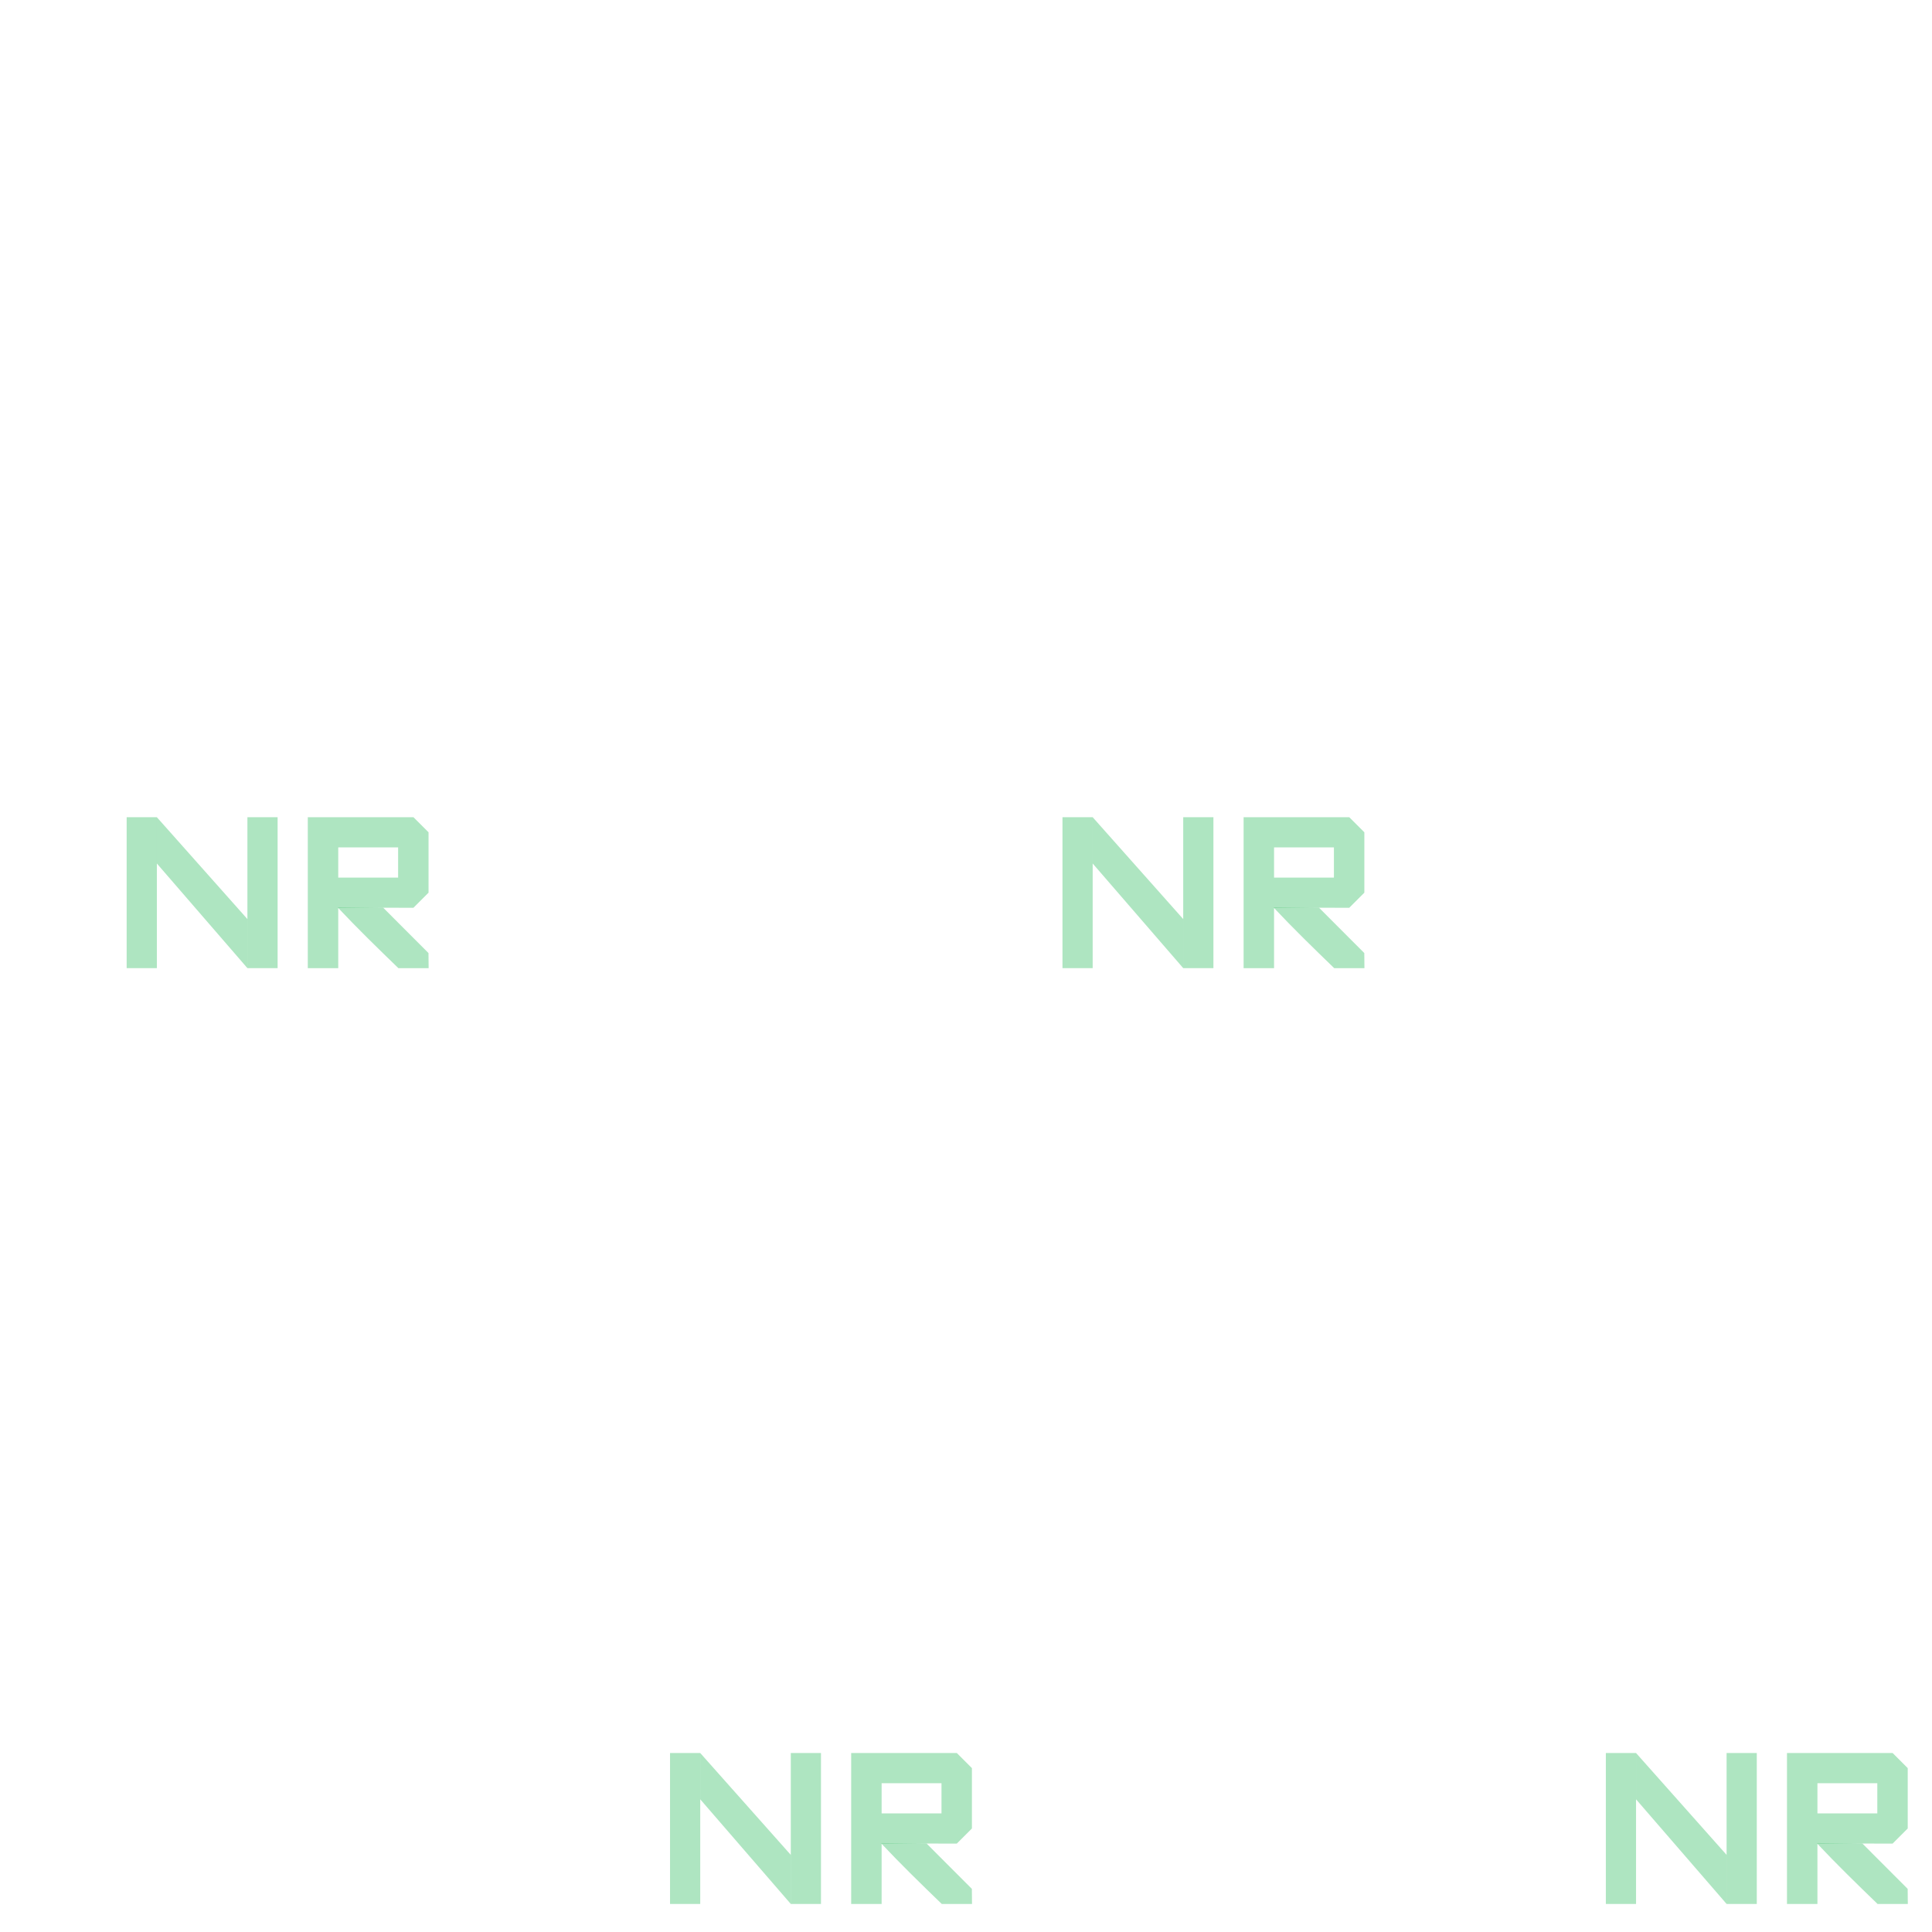 <?xml version="1.0" encoding="UTF-8" standalone="no"?>
<!-- Generator: Adobe Illustrator 16.0.4, SVG Export Plug-In . SVG Version: 6.00 Build 0)  -->

<svg
   xmlns:dc="http://purl.org/dc/elements/1.1/"
   xmlns:cc="http://creativecommons.org/ns#"
   xmlns:rdf="http://www.w3.org/1999/02/22-rdf-syntax-ns#"
   xmlns:svg="http://www.w3.org/2000/svg"
   xmlns="http://www.w3.org/2000/svg"
   xmlns:sodipodi="http://sodipodi.sourceforge.net/DTD/sodipodi-0.dtd"
   xmlns:inkscape="http://www.inkscape.org/namespaces/inkscape"
   version="1.1"
   id="Слой_1"
   x="0px"
   y="0px"
   width="64"
   height="64"
   viewBox="399.945 276.64 64 64"
   enable-background="new 399.945 276.64 42 42"
   xml:space="preserve"
   inkscape:version="0.91 r"
   sodipodi:docname="h_nr3.svg"><defs
     id="defs25" /><sodipodi:namedview
     pagecolor="#ffffff"
     bordercolor="#666666"
     borderopacity="1"
     objecttolerance="10"
     gridtolerance="10"
     guidetolerance="10"
     inkscape:pageopacity="0"
     inkscape:pageshadow="2"
     inkscape:window-width="1920"
     inkscape:window-height="1006"
     id="namedview23"
     showgrid="true"
     inkscape:zoom="8"
     inkscape:cx="24.604902"
     inkscape:cy="26.114254"
     inkscape:window-x="1680"
     inkscape:window-y="0"
     inkscape:window-maximized="1"
     inkscape:current-layer="Слой_1"
     showguides="false"><inkscape:grid
       type="xygrid"
       id="grid3849"
       empspacing="5"
       visible="true"
       enabled="true"
       snapvisiblegridlinesonly="true" /></sodipodi:namedview><g
     id="g3851"
     transform="matrix(1,0,0,1,18.196,36.071)"
     style="fill:#00ae3d;fill-opacity:0.32"><rect
       style="fill:#00ae3d;fill-opacity:0.32"
       id="rect3"
       height="5"
       width="1"
       y="298.64"
       x="403.945" /><rect
       style="fill:#00ae3d;fill-opacity:0.32"
       id="rect5"
       height="5"
       width="1"
       y="298.64"
       x="407.945" /><path
       sodipodi:nodetypes="cccccccccccccc"
       style="fill:#00ae3d;fill-opacity:0.32"
       inkscape:connector-curvature="0"
       id="path7"
       d="m 413.445,298.64 -3.5,0 0,5 1.009,0 0,-2.002 2.491,0.002 0.5,-0.5 0,-2 z m -0.508,2 -1.983,0 0,-1 1.983,0 z" /><path
       sodipodi:nodetypes="ccccccc"
       inkscape:connector-curvature="0"
       id="polygon19"
       d="m 410.951,301.623 1.494,0.017 1.498,1.5 0.005,0.5 -1.002,0 c -0.676,-0.653 -1.357,-1.316 -2,-2 z"
       style="fill:#00ae3d;fill-opacity:0.32" /><path
       sodipodi:nodetypes="ccccc"
       inkscape:connector-curvature="0"
       id="polygon21"
       d="m 404.945,298.64 3,3.375 0,1.625 -3,-3.467 z"
       style="fill:#00ae3d;fill-opacity:0.32" /></g><g
     id="g3851-2"
     transform="matrix(1,0,0,1,31.196,5.071)"
     style="fill:#00ae3d;fill-opacity:0.32"><rect
       style="fill:#00ae3d;fill-opacity:0.32"
       id="rect3-7"
       height="5"
       width="1"
       y="298.64"
       x="403.945" /><rect
       style="fill:#00ae3d;fill-opacity:0.32"
       id="rect5-0"
       height="5"
       width="1"
       y="298.64"
       x="407.945" /><path
       sodipodi:nodetypes="cccccccccccccc"
       style="fill:#00ae3d;fill-opacity:0.32"
       inkscape:connector-curvature="0"
       id="path7-9"
       d="m 413.445,298.64 -3.5,0 0,5 1.009,0 0,-2.002 2.491,0.002 0.5,-0.5 0,-2 z m -0.508,2 -1.983,0 0,-1 1.983,0 z" /><path
       sodipodi:nodetypes="ccccccc"
       inkscape:connector-curvature="0"
       id="polygon19-8"
       d="m 410.951,301.623 1.494,0.017 1.498,1.5 0.005,0.5 -1.002,0 c -0.676,-0.653 -1.357,-1.316 -2,-2 z"
       style="fill:#00ae3d;fill-opacity:0.32" /><path
       sodipodi:nodetypes="ccccc"
       inkscape:connector-curvature="0"
       id="polygon21-2"
       d="m 404.945,298.64 3,3.375 0,1.625 -3,-3.467 z"
       style="fill:#00ae3d;fill-opacity:0.32" /></g><g
     id="g3851-2-3"
     transform="matrix(1,0,0,1,0.196,5.071)"
     style="fill:#00ae3d;fill-opacity:0.32"><rect
       style="fill:#00ae3d;fill-opacity:0.32"
       id="rect3-7-3"
       height="5"
       width="1"
       y="298.64"
       x="403.945" /><rect
       style="fill:#00ae3d;fill-opacity:0.32"
       id="rect5-0-9"
       height="5"
       width="1"
       y="298.64"
       x="407.945" /><path
       sodipodi:nodetypes="cccccccccccccc"
       style="fill:#00ae3d;fill-opacity:0.32"
       inkscape:connector-curvature="0"
       id="path7-9-3"
       d="m 413.445,298.64 -3.5,0 0,5 1.009,0 0,-2.002 2.491,0.002 0.5,-0.5 0,-2 z m -0.508,2 -1.983,0 0,-1 1.983,0 z" /><path
       sodipodi:nodetypes="ccccccc"
       inkscape:connector-curvature="0"
       id="polygon19-8-3"
       d="m 410.951,301.623 1.494,0.017 1.498,1.5 0.005,0.5 -1.002,0 c -0.676,-0.653 -1.357,-1.316 -2,-2 z"
       style="fill:#00ae3d;fill-opacity:0.32" /><path
       sodipodi:nodetypes="ccccc"
       inkscape:connector-curvature="0"
       id="polygon21-2-8"
       d="m 404.945,298.64 3,3.375 0,1.625 -3,-3.467 z"
       style="fill:#00ae3d;fill-opacity:0.32" /></g><g
     id="g3851-7"
     transform="matrix(1,0,0,1,49.196,36.071)"
     style="fill:#00ae3d;fill-opacity:0.32"><rect
       style="fill:#00ae3d;fill-opacity:0.32"
       id="rect3-1"
       height="5"
       width="1"
       y="298.64"
       x="403.945" /><rect
       style="fill:#00ae3d;fill-opacity:0.32"
       id="rect5-6"
       height="5"
       width="1"
       y="298.64"
       x="407.945" /><path
       sodipodi:nodetypes="cccccccccccccc"
       style="fill:#00ae3d;fill-opacity:0.32"
       inkscape:connector-curvature="0"
       id="path7-4"
       d="m 413.445,298.64 -3.5,0 0,5 1.009,0 0,-2.002 2.491,0.002 0.5,-0.5 0,-2 z m -0.508,2 -1.983,0 0,-1 1.983,0 z" /><path
       sodipodi:nodetypes="ccccccc"
       inkscape:connector-curvature="0"
       id="polygon19-9"
       d="m 410.951,301.623 1.494,0.017 1.498,1.5 0.005,0.5 -1.002,0 c -0.676,-0.653 -1.357,-1.316 -2,-2 z"
       style="fill:#00ae3d;fill-opacity:0.32" /><path
       sodipodi:nodetypes="ccccc"
       inkscape:connector-curvature="0"
       id="polygon21-1"
       d="m 404.945,298.64 3,3.375 0,1.625 -3,-3.467 z"
       style="fill:#00ae3d;fill-opacity:0.32" /></g></svg>